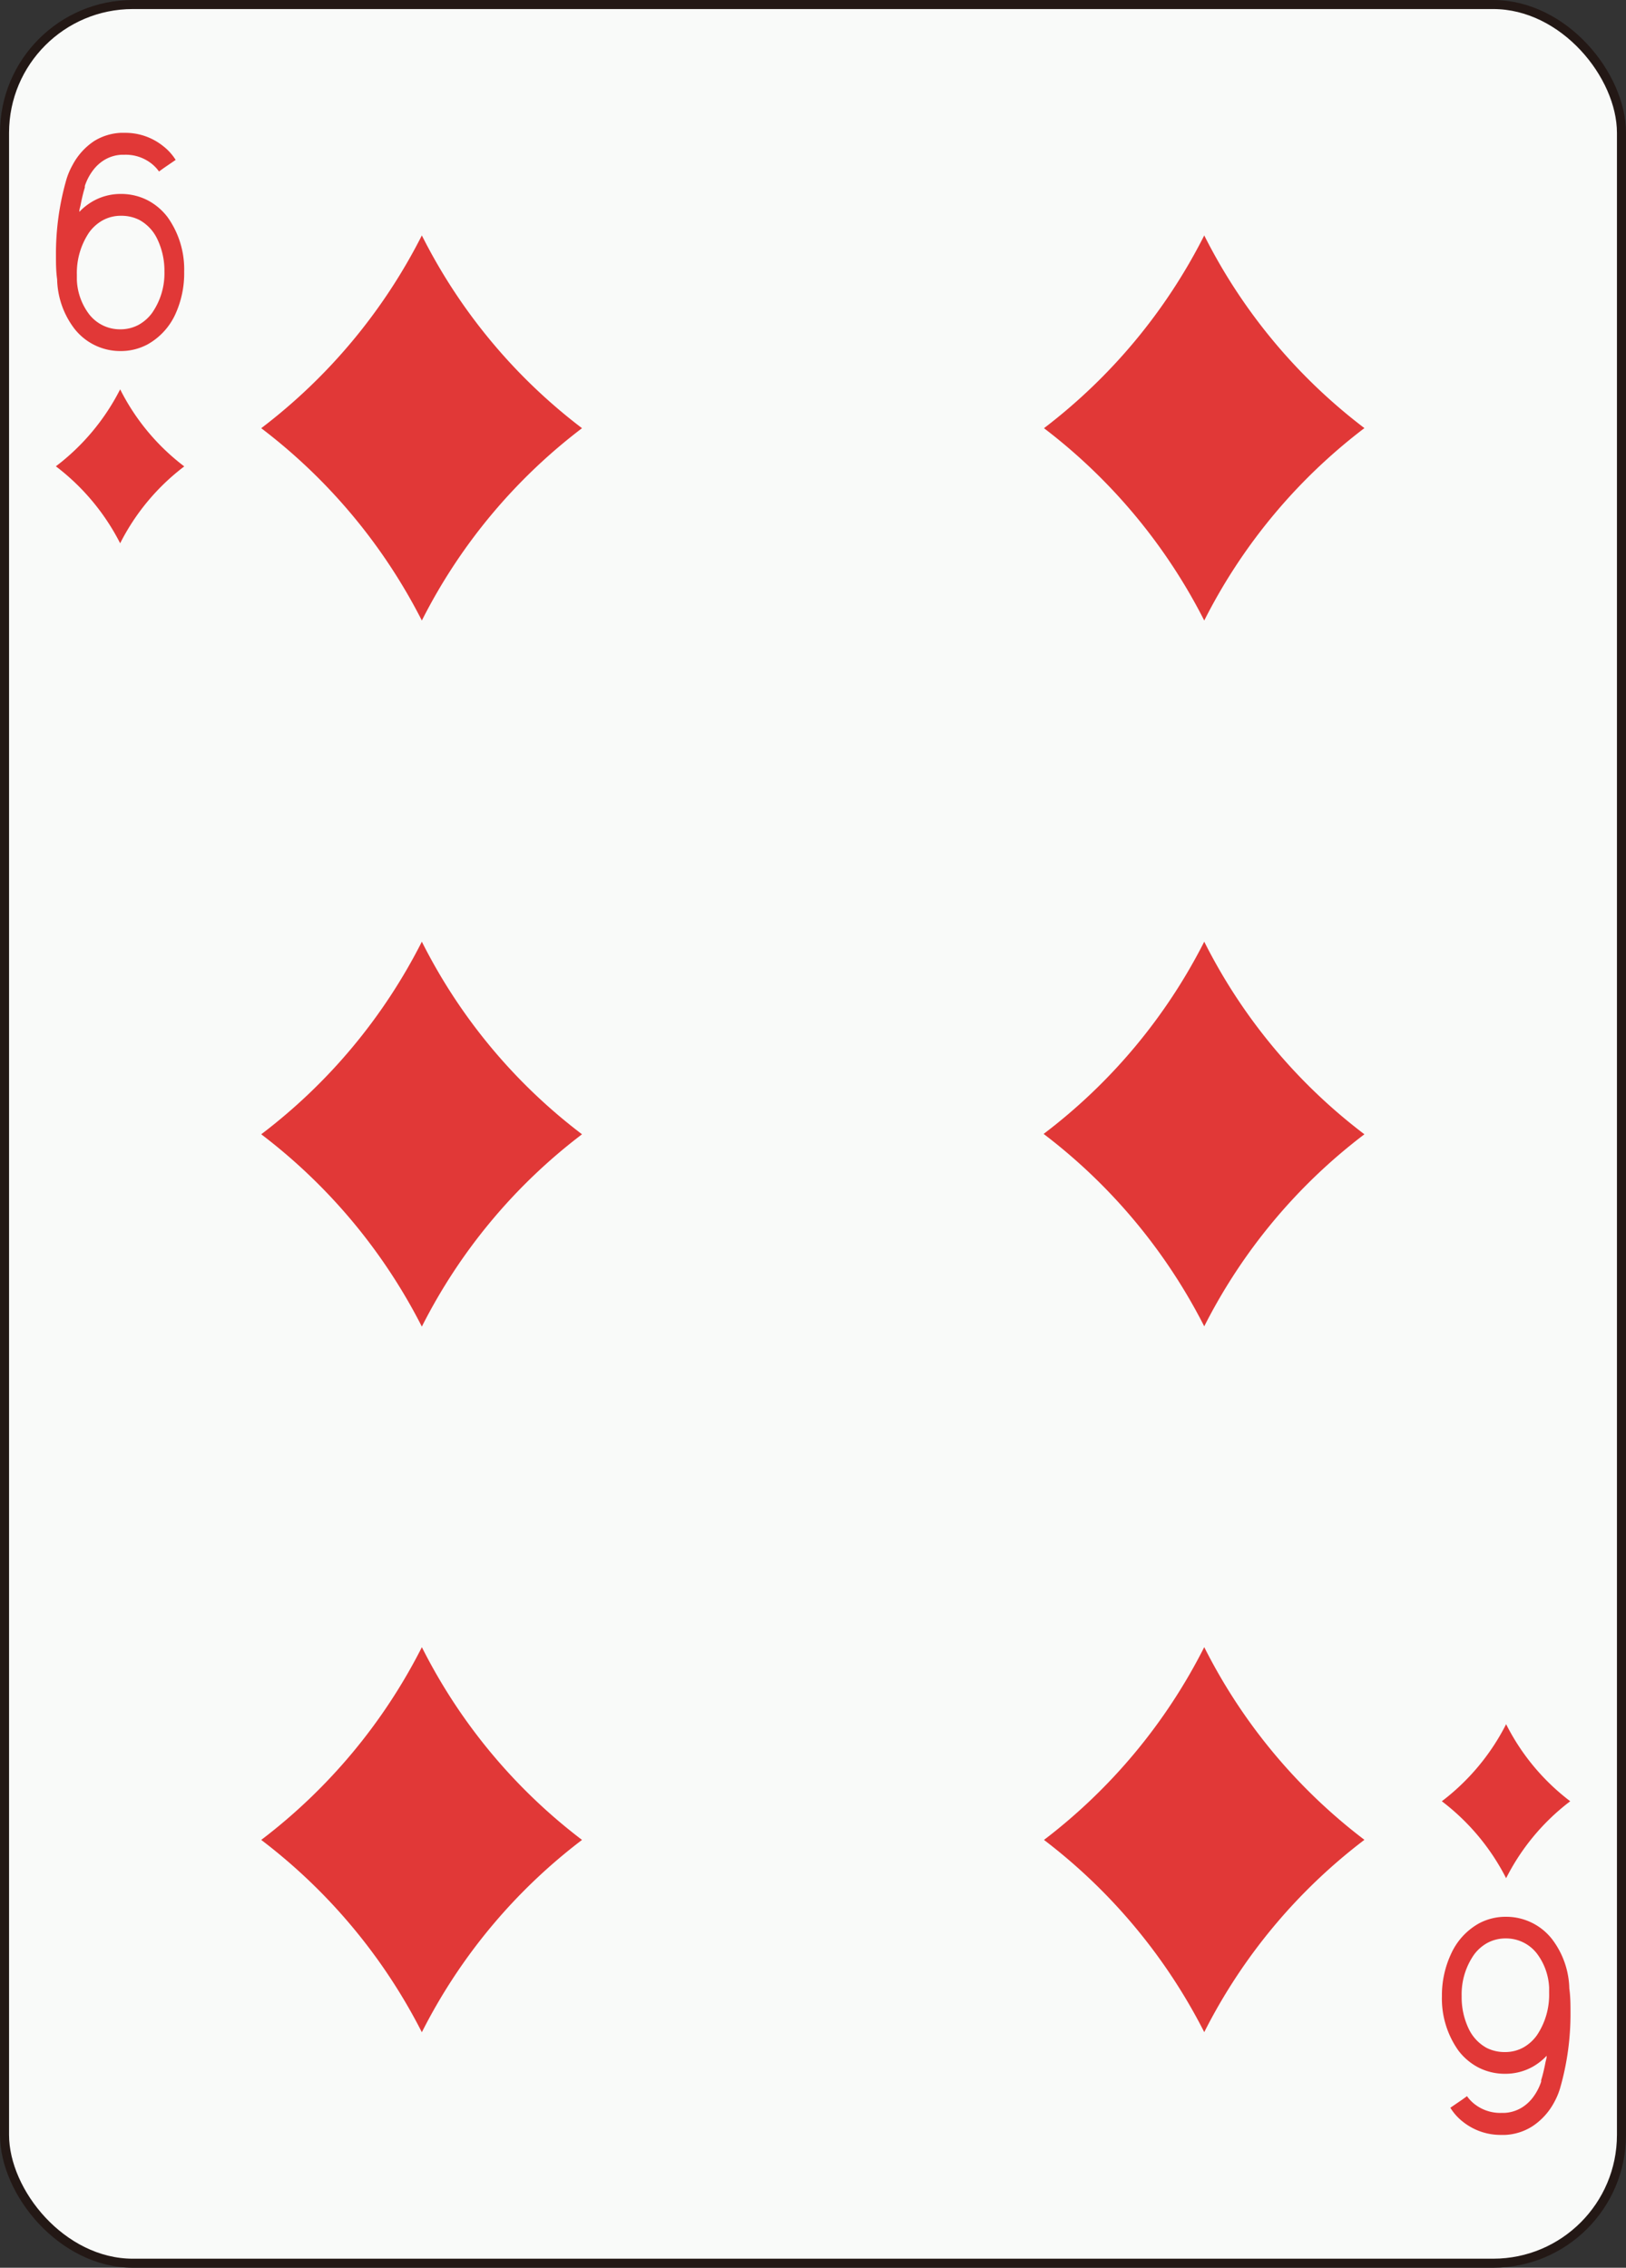 <svg xmlns="http://www.w3.org/2000/svg" viewBox="0 0 179.58 250.45"><rect x="0" y="0" width="179.58" height="250.45" fill="#333333" stroke="none"/><defs><style>.cls-1{fill:#f9faf9;stroke:#231815;}.cls-2{fill:#e13837;}</style></defs><title>资源 6</title><g id="图层_2" data-name="图层 2"><g id="six"><rect class="cls-1" x="0.5" y="0.5" width="178.58" height="249.45" rx="14.17" ry="14.17"/><path class="cls-2" d="M13.27,43a24.48,24.48,0,0,0,7.08,8.51A24.58,24.58,0,0,0,13.27,60a24.81,24.81,0,0,0-7.1-8.5A24.72,24.72,0,0,0,13.27,43Z"/><path class="cls-2" d="M166.34,190.42a24.51,24.51,0,0,0,7.08,8.51,24.57,24.57,0,0,0-7.08,8.5,24.81,24.81,0,0,0-7.1-8.5,24.75,24.75,0,0,0,7.1-8.51Z"/><path class="cls-2" d="M46.59,26A61.3,61.3,0,0,0,64.28,47.29,61.47,61.47,0,0,0,46.59,68.53,62,62,0,0,0,28.85,47.29,61.82,61.82,0,0,0,46.59,26Z"/><path class="cls-2" d="M46.59,104a61.07,61.07,0,0,0,17.69,21.27,61.42,61.42,0,0,0-17.69,21.24,62,62,0,0,0-17.74-21.24A61.61,61.61,0,0,0,46.59,104Z"/><path class="cls-2" d="M46.59,181.91A61.29,61.29,0,0,0,64.28,203.2a61.48,61.48,0,0,0-17.69,21.24A62,62,0,0,0,28.85,203.2a61.82,61.82,0,0,0,17.74-21.28Z"/><path class="cls-2" d="M133,26a61.31,61.31,0,0,0,17.69,21.28A61.48,61.48,0,0,0,133,68.53,62,62,0,0,0,115.3,47.29,61.81,61.81,0,0,0,133,26Z"/><path class="cls-2" d="M133,104a61.07,61.07,0,0,0,17.69,21.27A61.44,61.44,0,0,0,133,146.48a62,62,0,0,0-17.74-21.25A61.58,61.58,0,0,0,133,104Z"/><path class="cls-2" d="M133,181.91a61.29,61.29,0,0,0,17.69,21.28A61.46,61.46,0,0,0,133,224.43,62,62,0,0,0,115.3,203.2,61.81,61.81,0,0,0,133,181.91Z"/><path class="cls-2" d="M18.52,24a6.59,6.59,0,0,0-2.23-1.89,6.41,6.41,0,0,0-2.94-.69h-.08a6.19,6.19,0,0,0-2.95.77A6.59,6.59,0,0,0,8.76,23.4c0-.25.08-.49.13-.71.13-.68.26-1.21.36-1.58l.12-.41,0-.1v0h0v-.06h0a5.92,5.92,0,0,1,.91-1.74,4.5,4.5,0,0,1,1.24-1.13,4.07,4.07,0,0,1,1.92-.58h.32a4.59,4.59,0,0,1,3,1,4.23,4.23,0,0,1,.66.66l.14.19,0,0h0l.54-.39,1.3-.89A5.89,5.89,0,0,0,18,16.12a6.67,6.67,0,0,0-4.24-1.45h-.43a6.12,6.12,0,0,0-2.95.92A7.23,7.23,0,0,0,8,18.25a7.91,7.91,0,0,0-.66,1.55,29.67,29.67,0,0,0-1.16,8.38c0,.85,0,1.75.13,2.67a9.32,9.32,0,0,0,1.9,5.44,6.42,6.42,0,0,0,5.06,2.48h0a6.25,6.25,0,0,0,3-.72,7.27,7.27,0,0,0,3.06-3.27A10.83,10.83,0,0,0,20.34,30,9.91,9.91,0,0,0,18.52,24ZM16.79,34.57a4.6,4.6,0,0,1-1.51,1.32,4.23,4.23,0,0,1-2,.48A4.3,4.3,0,0,1,9.84,34.7a6.72,6.72,0,0,1-1.35-3.76h0c0-.09,0-.18,0-.27s0-.23,0-.34a8,8,0,0,1,1.34-4.64,4.63,4.63,0,0,1,1.5-1.35,4.14,4.14,0,0,1,2-.51h.06a4.38,4.38,0,0,1,2,.46,4.68,4.68,0,0,1,2,2.15A8.07,8.07,0,0,1,18.16,30,7.64,7.64,0,0,1,16.79,34.57Z"/><path class="cls-2" d="M161.06,226.45a6.6,6.6,0,0,0,2.23,1.89,6.4,6.4,0,0,0,2.94.69h.08a6.19,6.19,0,0,0,2.95-.77,6.61,6.61,0,0,0,1.56-1.22c0,.25-.08.49-.13.71-.13.68-.26,1.21-.36,1.58l-.12.41,0,.1v0h0v.06h0a6,6,0,0,1-.91,1.74,4.5,4.5,0,0,1-1.24,1.13,4.07,4.07,0,0,1-1.92.58h-.32a4.6,4.6,0,0,1-3-1,4.24,4.24,0,0,1-.66-.66l-.14-.19,0,0h0l-.54.39-1.3.89a5.88,5.88,0,0,0,1.39,1.55,6.67,6.67,0,0,0,4.24,1.45h.43a6.13,6.13,0,0,0,2.95-.92,7.23,7.23,0,0,0,2.44-2.65,7.83,7.83,0,0,0,.66-1.55,29.63,29.63,0,0,0,1.16-8.38c0-.85,0-1.75-.13-2.67a9.33,9.33,0,0,0-1.9-5.44,6.42,6.42,0,0,0-5.06-2.48h0a6.25,6.25,0,0,0-3,.72,7.27,7.27,0,0,0-3.05,3.27,10.84,10.84,0,0,0-1.06,4.79A9.9,9.9,0,0,0,161.06,226.45Zm1.73-10.57a4.59,4.59,0,0,1,1.51-1.32,4.23,4.23,0,0,1,2-.48,4.3,4.3,0,0,1,3.44,1.67,6.72,6.72,0,0,1,1.35,3.76h0c0,.09,0,.18,0,.27s0,.23,0,.34a8,8,0,0,1-1.34,4.64,4.63,4.63,0,0,1-1.5,1.36,4.14,4.14,0,0,1-2,.51h-.06a4.38,4.38,0,0,1-2-.46,4.68,4.68,0,0,1-2-2.15,8.05,8.05,0,0,1-.76-3.57A7.64,7.64,0,0,1,162.79,215.88Z"/></g></g></svg>